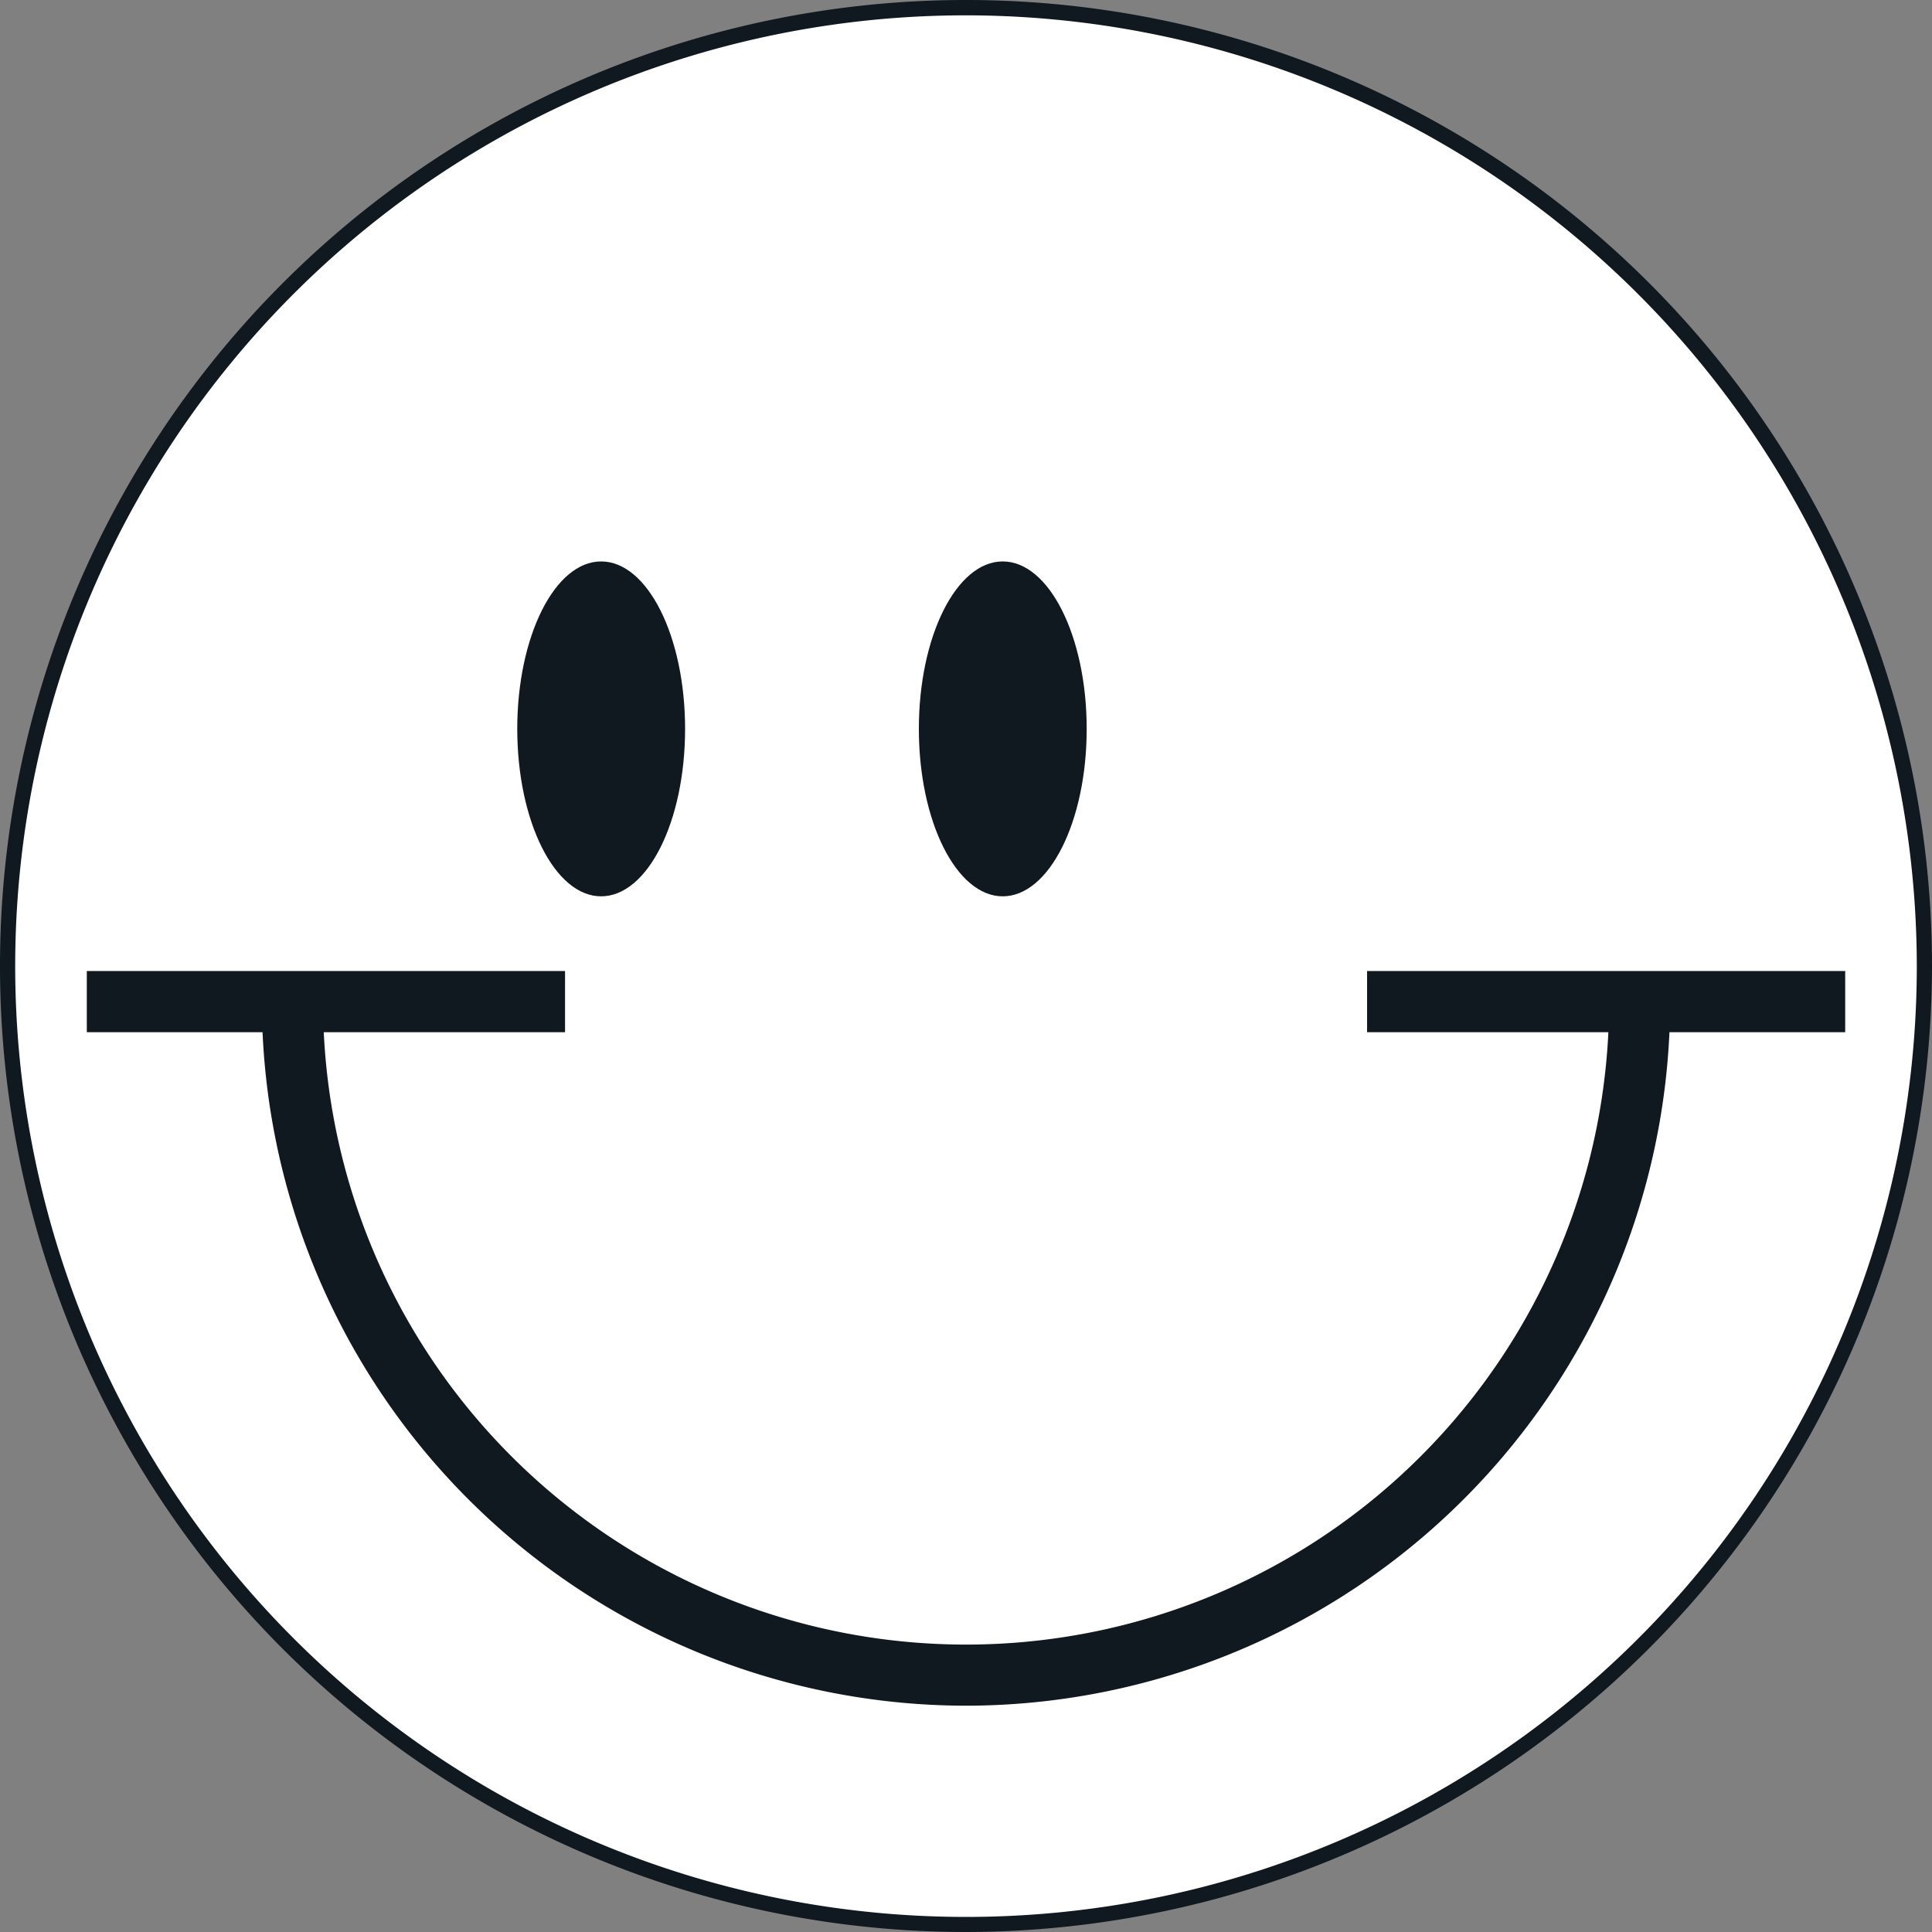 <svg xmlns="http://www.w3.org/2000/svg" xmlns:xlink="http://www.w3.org/1999/xlink" width="15" height="15" viewBox="0 0 15 15">
  <rect x="0" y="0" width="15" height="15" fill="#808080" stroke="none"/>
  <defs>
    <clipPath id="clip-small-smile-1">
      <rect width="15" height="15"/>
    </clipPath>
  </defs>
  <g id="small-smile-1" clip-path="url(#clip-small-smile-1)">
    <g id="Group_2944" data-name="Group 2944" transform="translate(-1364.881 -95.794)">
      <circle id="Ellipse_6" data-name="Ellipse 6" cx="7.441" cy="7.441" r="7.441" transform="translate(1364.94 95.853)" fill="#fff"/>
      <path id="Path_964" data-name="Path 964" d="M1372.381,110.794a7.5,7.5,0,1,1,7.5-7.5A7.509,7.509,0,0,1,1372.381,110.794Zm0-14.881a7.382,7.382,0,1,0,7.382,7.381A7.389,7.389,0,0,0,1372.381,95.913Z" fill="#101820"/>
      <g id="Group_2939" data-name="Group 2939">
        <path id="Path_965" data-name="Path 965" d="M1372.381,109.037a5.473,5.473,0,0,1-5.467-5.467h.475a4.992,4.992,0,1,0,9.985,0h.474A5.473,5.473,0,0,1,1372.381,109.037Z" fill="#101820"/>
      </g>
      <g id="Group_2940" data-name="Group 2940">
        <path id="Path_966" data-name="Path 966" d="M1373.318,101.453c0,.72-.292,1.3-.652,1.3s-.651-.583-.651-1.3.291-1.3.651-1.3S1373.318,100.734,1373.318,101.453Z" fill="#101820"/>
      </g>
      <g id="Group_2941" data-name="Group 2941">
        <path id="Path_967" data-name="Path 967" d="M1370.2,101.453c0,.72-.292,1.3-.652,1.3s-.651-.583-.651-1.3.291-1.3.651-1.3S1370.2,100.734,1370.2,101.453Z" fill="#101820"/>
      </g>
      <g id="Group_2942" data-name="Group 2942">
        <rect id="Rectangle_141" data-name="Rectangle 141" width="3.712" height="0.475" transform="translate(1375.495 103.333)" fill="#101820"/>
      </g>
      <g id="Group_2943" data-name="Group 2943">
        <rect id="Rectangle_142" data-name="Rectangle 142" width="3.713" height="0.475" transform="translate(1365.555 103.333)" fill="#101820"/>
      </g>
    </g>
  </g>
</svg>
